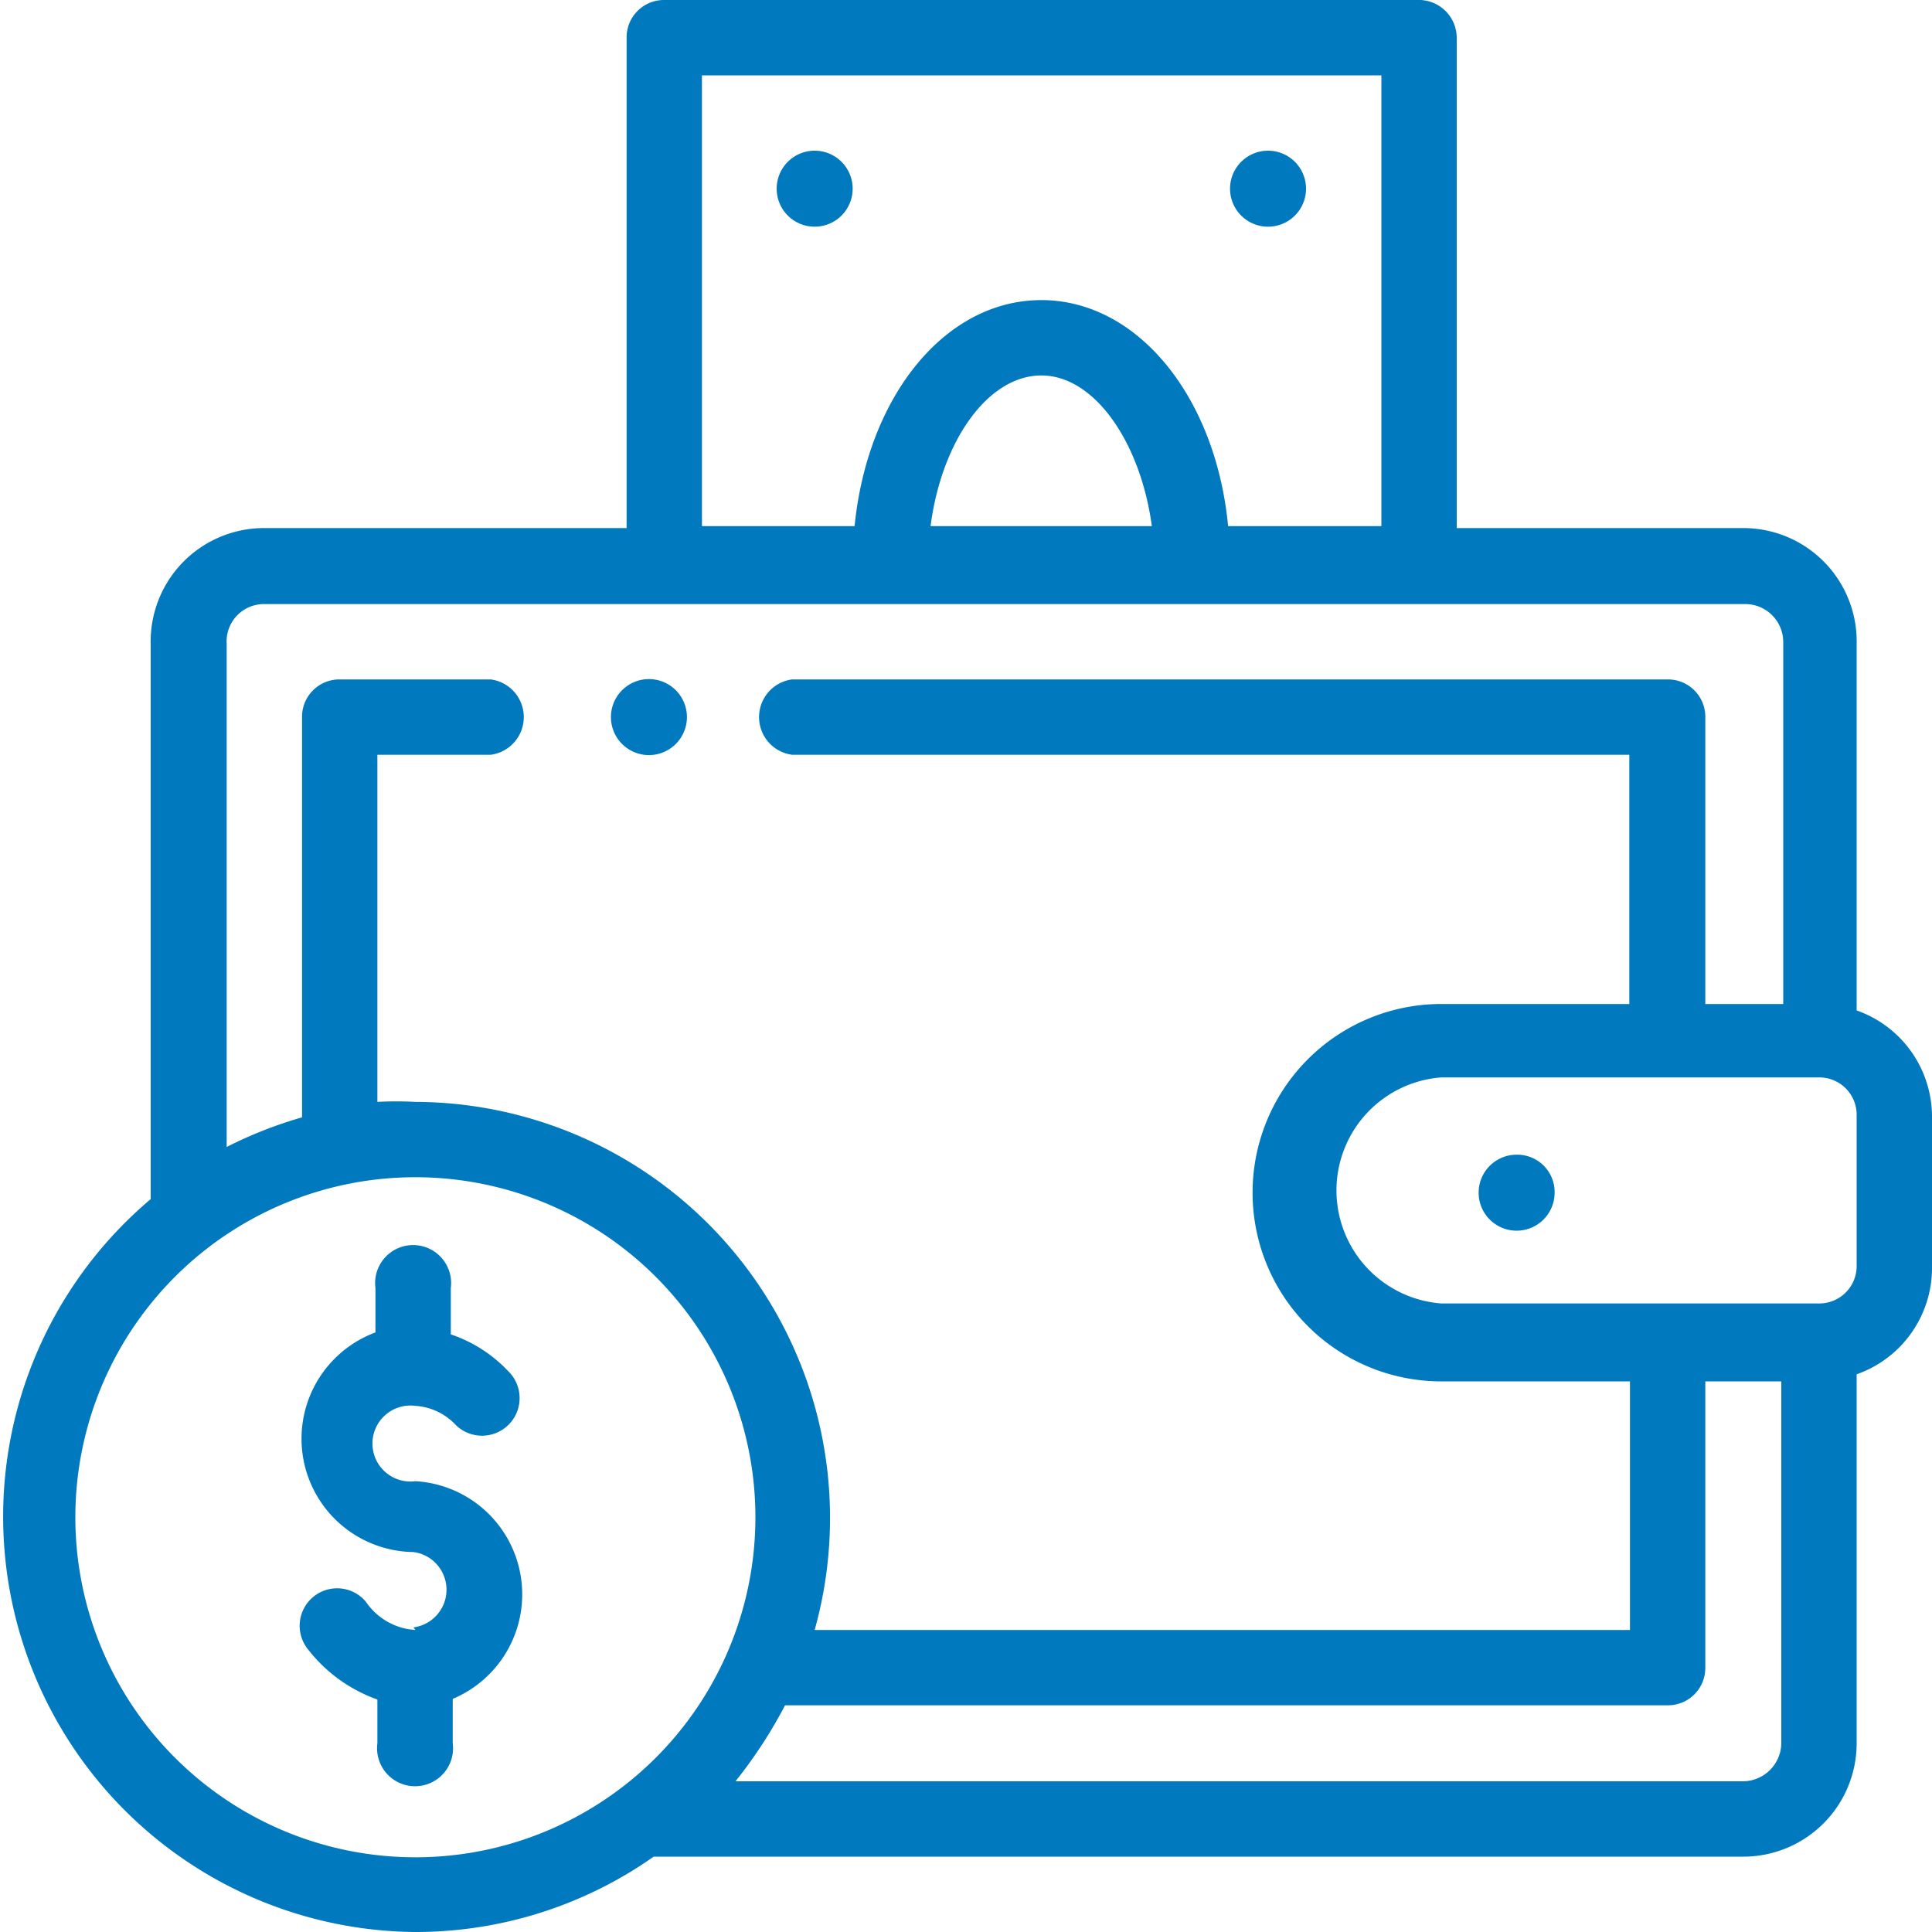 <svg xmlns="http://www.w3.org/2000/svg" viewBox="0 0 30 30"><defs><style>.cls-1{fill:#0079bf;}</style></defs><title>Asset 1</title><g id="Layer_2" data-name="Layer 2"><g id="Capa_1" data-name="Capa 1"><path class="cls-1" d="M19.69,3.52a.59.59,0,1,0-.59-.59A.59.59,0,0,0,19.69,3.52Z"/><path class="cls-1" d="M12.66,2.34a.59.59,0,1,0,.58.59A.59.59,0,0,0,12.66,2.34Z"/><path class="cls-1" d="M10,11.72a.59.59,0,1,0,0-1.17.59.59,0,0,0,0,1.17Z"/><path class="cls-1" d="M23.55,17.93a.59.59,0,1,0,.59.59A.58.58,0,0,0,23.55,17.93Z"/><path class="cls-1" d="M6.45,30a6.42,6.42,0,0,0,3.7-1.17H27.07a1.76,1.76,0,0,0,1.76-1.76V21.34A1.75,1.75,0,0,0,30,19.69V17.34a1.75,1.75,0,0,0-1.17-1.65V10A1.76,1.76,0,0,0,27.07,8.2H22.62V.59A.59.59,0,0,0,22,0H10.31a.58.58,0,0,0-.58.59V8.2H4.1A1.76,1.76,0,0,0,2.34,10v8.62A6.45,6.45,0,0,0,6.45,30Zm20.62-2.34H11.42a7.26,7.26,0,0,0,.77-1.18H25.9a.58.58,0,0,0,.58-.58V21.45h1.18v5.62A.6.6,0,0,1,27.07,27.66Zm1.76-8a.58.58,0,0,1-.59.58H22.38a1.76,1.76,0,0,1,0-3.51h5.86a.58.58,0,0,1,.59.58ZM10.9,1.17H21.45v7H19.07c-.19-2-1.4-3.51-2.9-3.51s-2.7,1.5-2.9,3.51H10.9Zm7,7H14.45c.17-1.32.89-2.34,1.72-2.34S17.72,6.88,17.89,8.2ZM4.1,9.38h23a.59.59,0,0,1,.59.58v5.63H26.48V11.13a.58.58,0,0,0-.58-.58H12.3a.59.59,0,0,0,0,1.17h13v3.87H22.38a2.93,2.93,0,0,0,0,5.86h2.93v3.86H12.65a6.46,6.46,0,0,0-6.2-8.2,5.68,5.68,0,0,0-.59,0V11.72H7.62a.59.59,0,0,0,0-1.17H5.27a.58.58,0,0,0-.58.58v6.22a6.62,6.62,0,0,0-1.17.46V10A.58.58,0,0,1,4.1,9.38Zm2.35,8.9a5.28,5.28,0,1,1-5.28,5.27A5.28,5.28,0,0,1,6.45,18.28Z"/><path class="cls-1" d="M6.45,25.31a1,1,0,0,1-.77-.44.58.58,0,0,0-.89.75,2.36,2.36,0,0,0,1.07.77v.68a.59.59,0,1,0,1.17,0v-.69A1.76,1.76,0,0,0,6.45,23a.59.59,0,1,1,0-1.17.94.94,0,0,1,.63.3.58.58,0,1,0,.81-.84A2.18,2.18,0,0,0,7,20.72V20a.59.59,0,1,0-1.17,0v.69a1.76,1.76,0,0,0,.59,3.41.59.59,0,0,1,0,1.17Z"/></g></g></svg>
